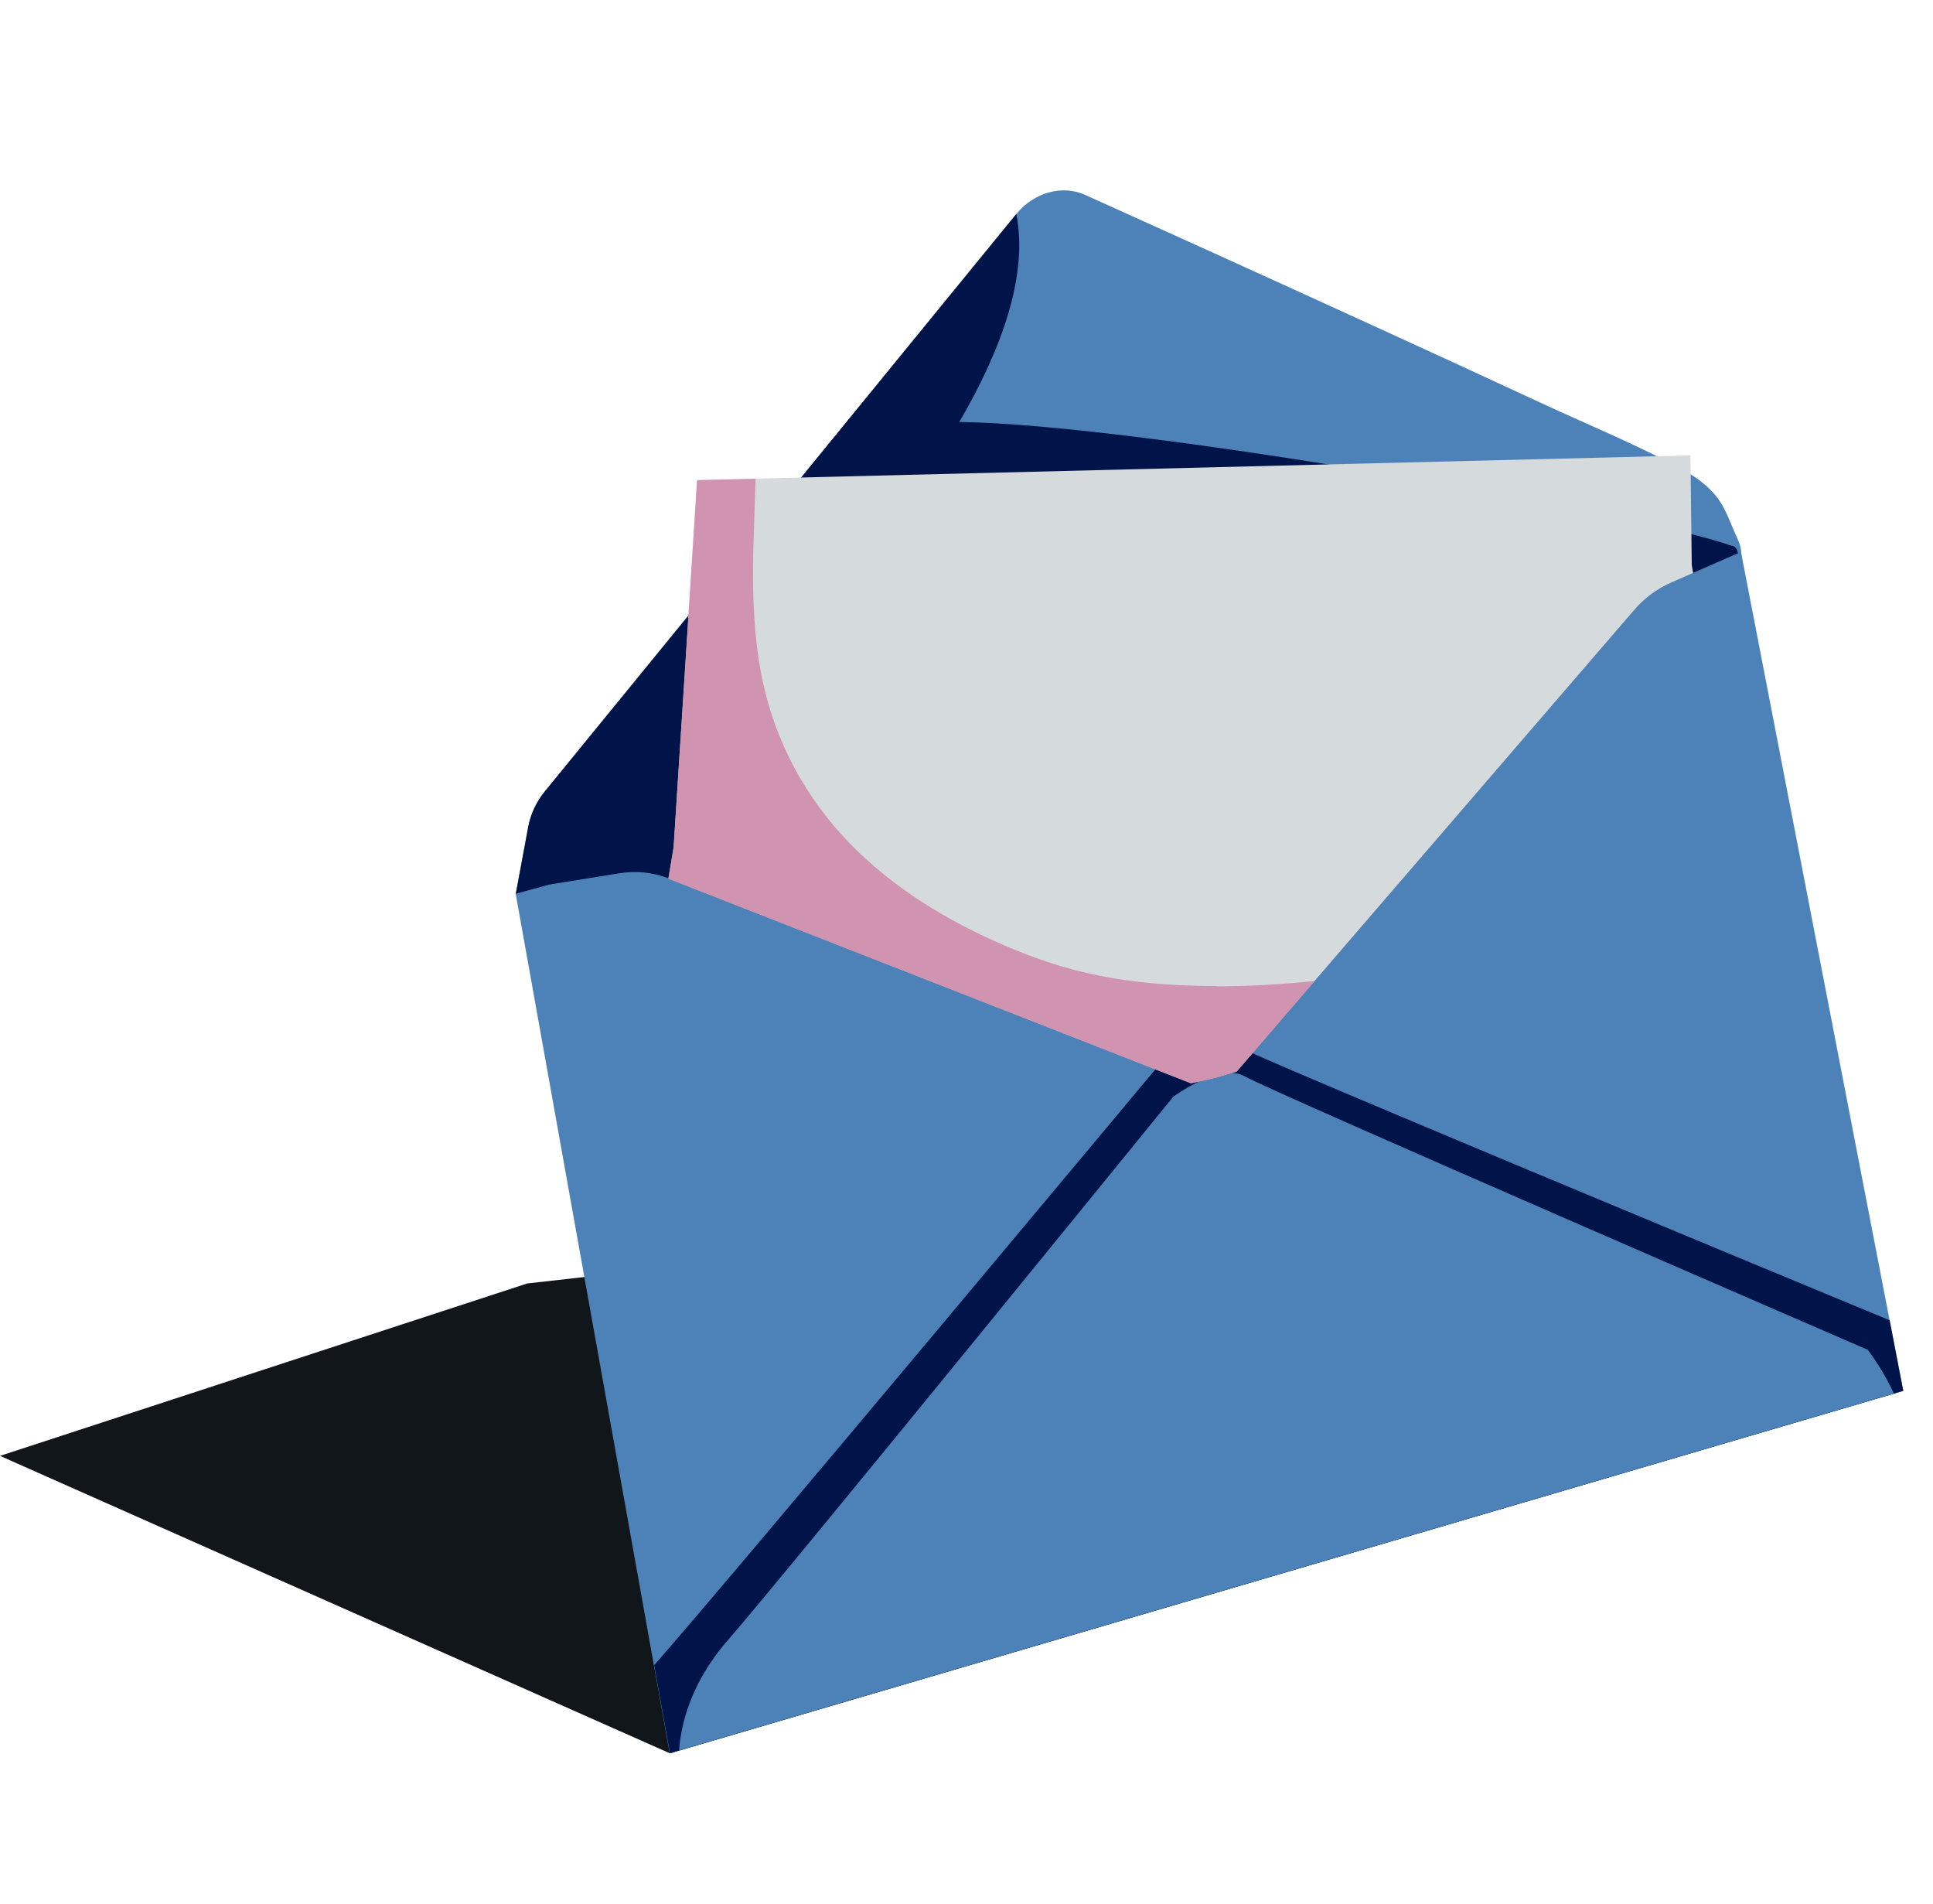 <svg width="130" height="128" viewBox="0 0 130 128" fill="none" xmlns="http://www.w3.org/2000/svg">
<path d="M45.051 117.892L0 97.892L35.458 86.299L88.169 80.367L127.389 93.689L45.051 117.892Z" fill="#101619"/>
<path d="M34.681 60.097L35.518 55.634C35.687 54.748 36.072 53.907 36.648 53.212L68.35 14.39C69.537 12.932 71.448 12.405 72.997 13.112C75.767 14.368 78.537 15.612 81.307 16.868C85.049 18.562 88.78 20.266 92.511 21.971C96.242 23.675 99.996 25.402 103.738 27.14C106.904 28.609 110.16 29.932 113.224 31.614C114.061 32.074 114.863 32.657 115.463 33.42C116.096 34.238 116.424 35.326 116.876 36.279C117.113 36.773 117.17 37.356 117.068 37.928L113.088 59.581L56.366 77.221L34.692 60.086L34.681 60.097Z" fill="#4D82B8"/>
<path d="M116.48 36.706C110.838 34.643 76.683 28.52 64.517 28.374C67.468 23.305 69.142 18.416 68.35 14.391L36.614 53.246C36.06 53.93 35.687 54.738 35.529 55.579L34.692 60.098L35.212 60.513C35.212 60.513 35.291 60.445 35.438 60.322C35.291 62.105 36.445 63.798 37.914 65.626L45.342 74.866C46.53 76.347 48.203 77.008 49.888 76.649L101.24 65.862C103.422 65.402 105.219 63.327 105.818 60.58C106.418 57.799 105.66 54.906 103.896 53.257L116.706 37.693C117 37.345 116.898 36.829 116.503 36.684L116.48 36.706Z" fill="#00144A"/>
<path d="M34.681 60.097L45.037 117.892L128.001 93.525L117.113 37.254C117.057 36.974 114.117 38.14 113.834 38.23L34.692 60.097H34.681Z" fill="#4D82B8"/>
<path d="M35.37 59.731C35.37 59.731 112.454 31.876 116.83 37.225L112.387 39.165C111.437 39.58 110.578 40.219 109.888 41.027L83.172 72.033L82.075 72.347C81.815 72.425 81.566 72.481 81.306 72.549L80.108 72.818L44.957 59.059C43.917 58.655 42.775 58.531 41.633 58.722L35.37 59.731Z" fill="#00144A"/>
<path d="M45.036 117.887L128 93.519L127.084 88.776C116.683 84.47 84.766 71.215 83.183 70.329C81.284 69.275 77.722 71.877 77.722 71.877C77.722 71.877 49.288 105.956 43.996 111.966L45.059 117.887H45.036Z" fill="#00144A"/>
<path d="M127.367 93.711C126.746 92.253 125.615 90.761 125.615 90.761C125.615 90.761 85.422 73.369 83.737 72.382C82.053 71.407 78.898 73.75 78.898 73.75C78.898 73.75 52.793 105.878 48.915 110.329C46.394 113.223 45.783 116.071 45.67 117.697L127.356 93.7L127.367 93.711Z" fill="#4D82B8"/>
<path d="M46.891 32.27L45.308 56.973L44.957 59.07L80.108 72.83L81.306 72.561C81.566 72.504 81.815 72.437 82.075 72.359L83.172 72.045L109.888 41.039C110.578 40.231 111.437 39.592 112.387 39.177L113.868 38.527L113.777 38.011L113.687 30.621L46.868 32.281L46.891 32.27Z" fill="#D5DADD"/>
<path d="M81.804 66.3C79.441 66.3 77.078 66.154 74.772 65.761C72.522 65.38 70.374 64.741 68.282 63.877C64.393 62.285 60.696 60.154 57.666 57.228C54.647 54.301 52.408 50.556 51.402 46.283C50.791 43.704 50.633 40.99 50.645 38.288C50.656 36.258 50.769 34.217 50.814 32.188L46.88 32.288L45.297 56.992L44.946 59.089L80.097 72.849L81.295 72.579C81.555 72.523 81.804 72.456 82.064 72.377L83.161 72.064L88.418 65.963C86.202 66.188 83.986 66.322 81.781 66.322L81.804 66.3Z" fill="#D094B0"/>
</svg>
